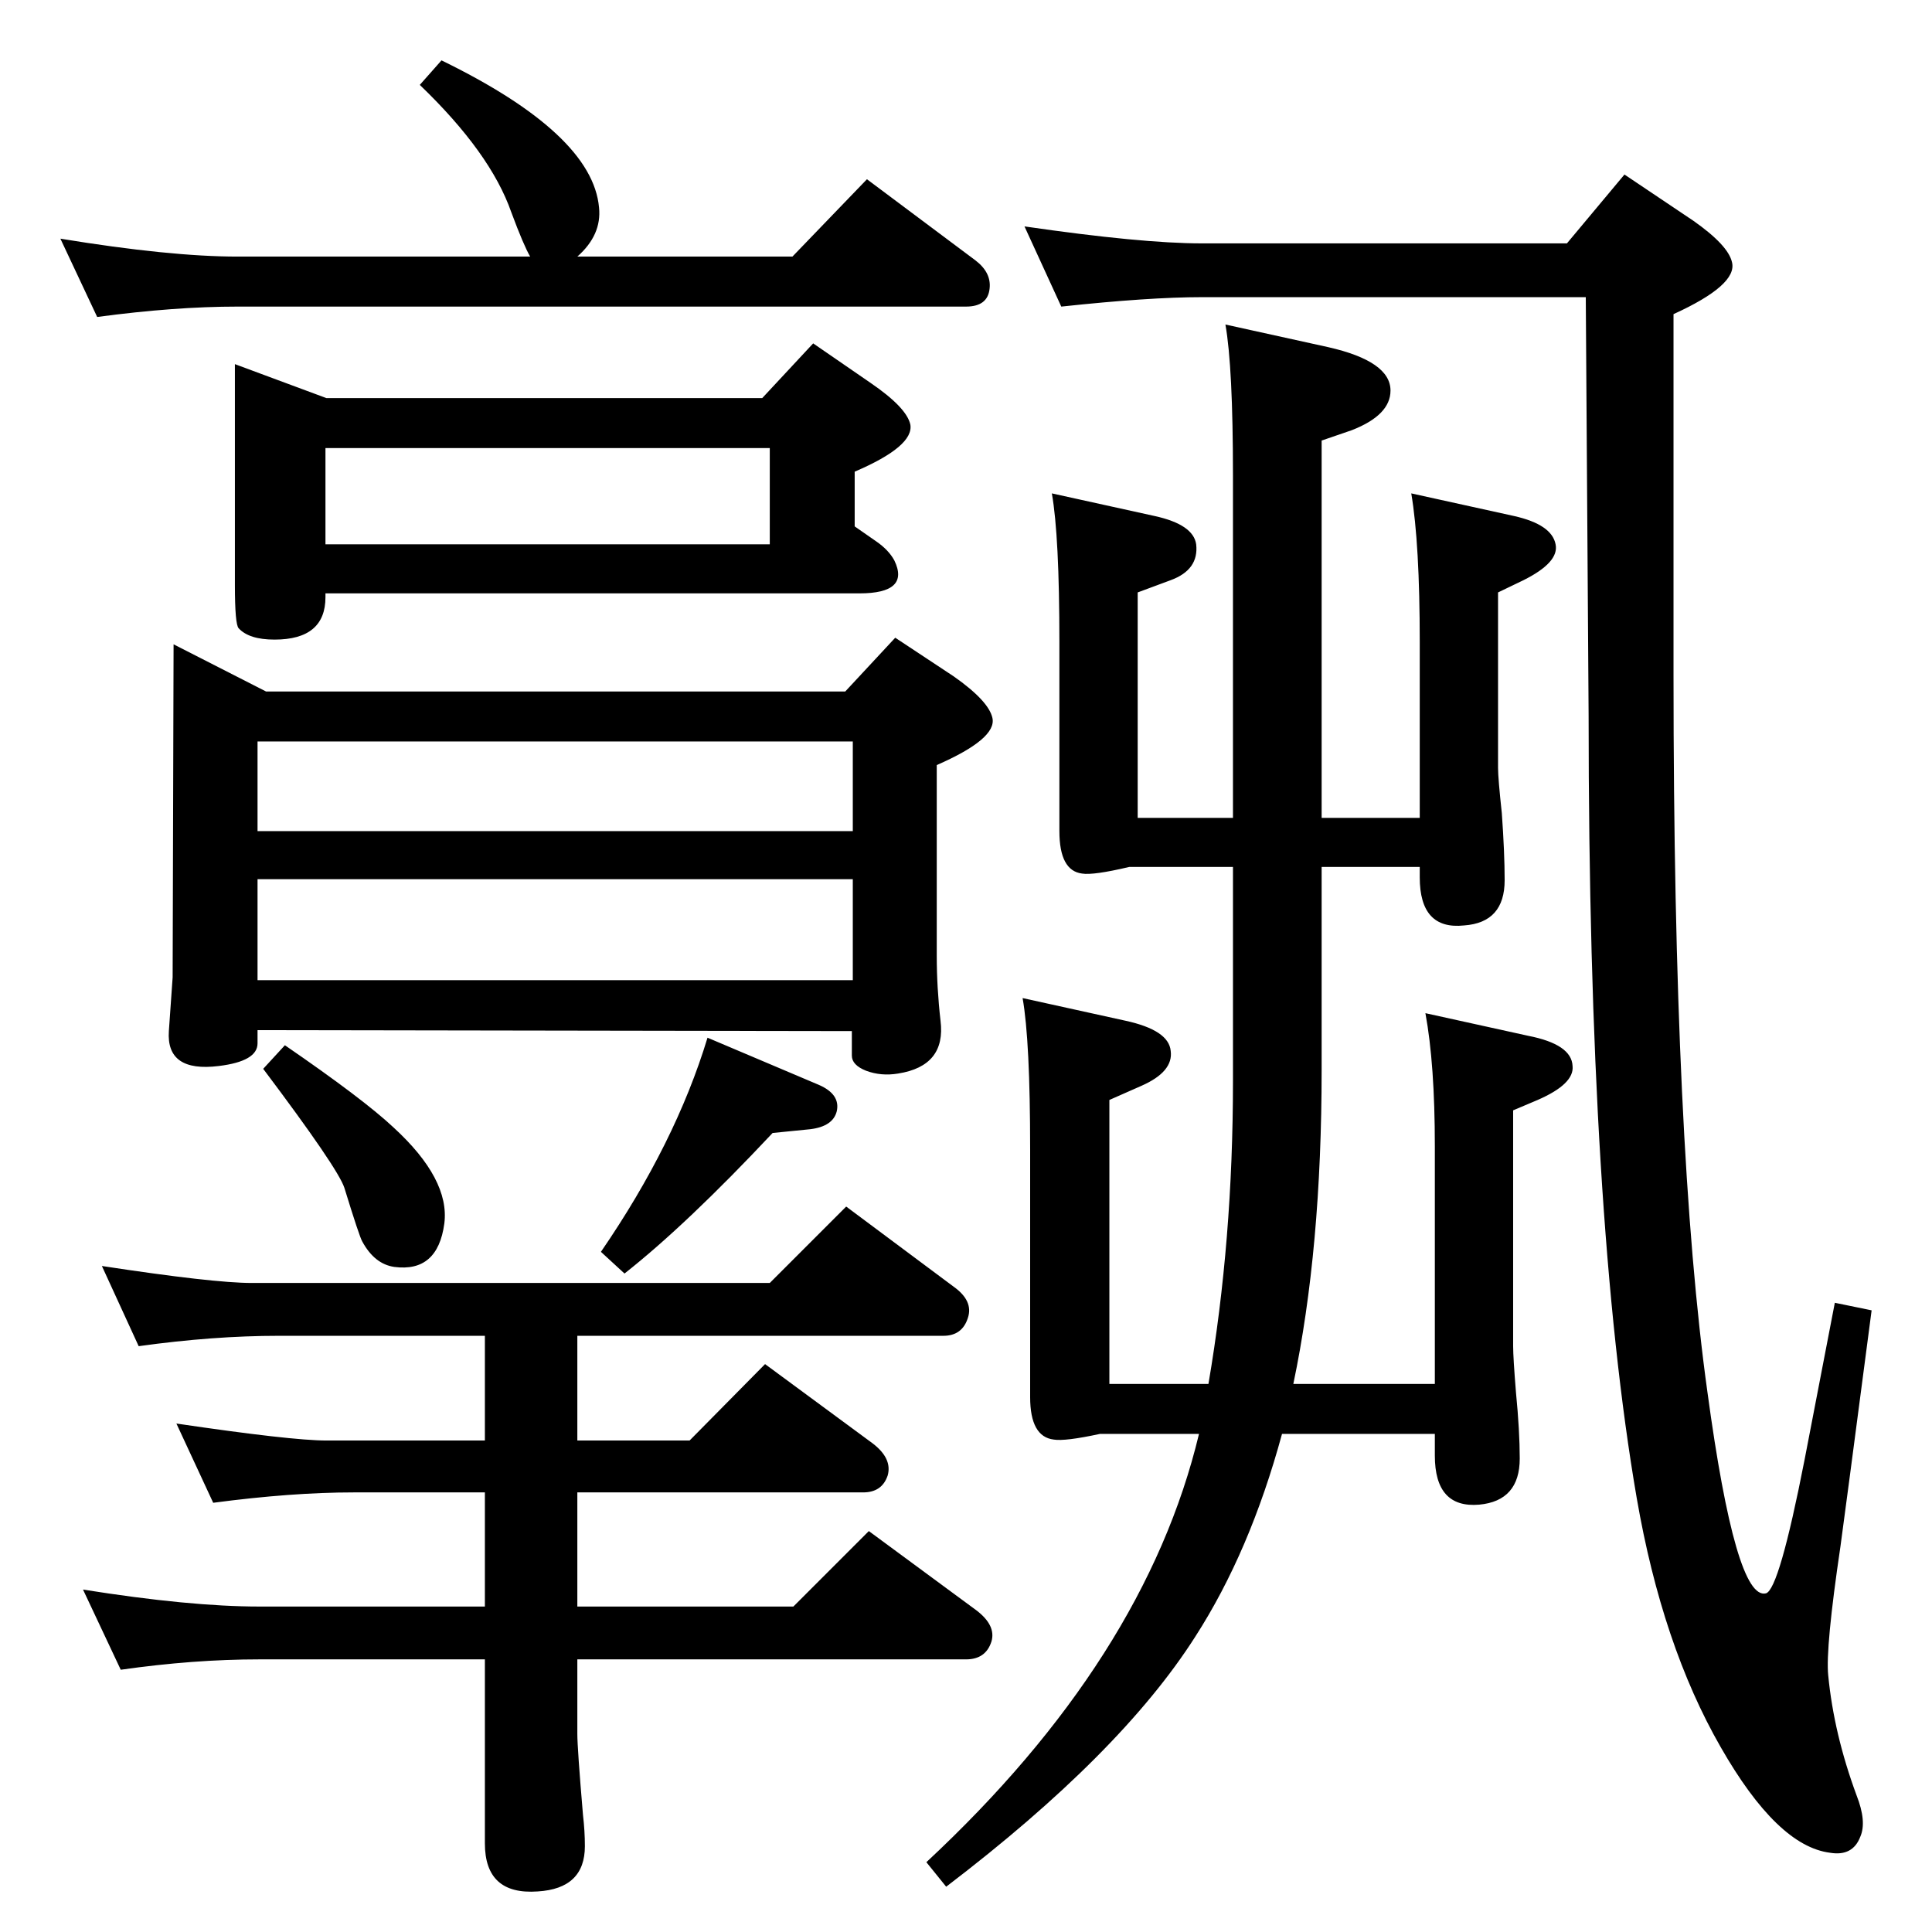<?xml version="1.0" standalone="no"?>
<!DOCTYPE svg PUBLIC "-//W3C//DTD SVG 1.1//EN" "http://www.w3.org/Graphics/SVG/1.1/DTD/svg11.dtd" >
<svg xmlns="http://www.w3.org/2000/svg" xmlns:xlink="http://www.w3.org/1999/xlink" version="1.1" viewBox="0 0 2048 2048">
  <g transform="matrix(1 0 0 -1 0 2048)">
   <path fill="currentColor"
d="M1281 581q26 152 26 321v227h-110q-38 -9 -50 -7q-24 3 -24 45v200q0 113 -8 158l109 -24q41 -9 44 -30q3 -27 -27 -38l-35 -13v-239h101v363q0 115 -8 160l109 -24q66 -15 66 -46q0 -26 -41 -42l-32 -11v-400h104v186q0 105 -9 158l109 -24q40 -9 44 -30q4 -19 -34 -38
l-27 -13v-186q0 -11 4 -48q3 -42 3 -71q0 -45 -43 -48q-47 -5 -47 51v11h-104v-215q0 -190 -30 -333h150v252q0 87 -10 141l109 -24q46 -9 47 -32q2 -19 -37 -36l-26 -11v-250q0 -12 3 -49q4 -41 4 -70q0 -45 -43 -49q-47 -4 -47 52v23h-162q-34 -125 -92 -215
q-79 -124 -264 -265l-21 26q232 216 289 454h-105q-37 -8 -49 -6q-25 3 -25 45v263q0 115 -8 160l109 -24q46 -10 48 -32q3 -22 -31 -37l-34 -15v-301h105zM514 521v111h-218q-70 0 -149 -11l-39 85q118 -18 159 -18h549l81 81l114 -85q21 -15 15 -33q-6 -19 -26 -19h-388
v-111h119l80 81l114 -84q21 -16 16 -34q-6 -18 -26 -18h-303v-121h229l80 80l114 -84q21 -16 16 -33q-6 -19 -27 -19h-412v-79q0 -15 6 -86q2 -17 2 -33q0 -45 -50 -48q-56 -4 -56 51v195h-239q-70 0 -147 -11l-40 85q113 -18 187 -18h239v121h-139q-66 0 -149 -11l-39 84
q122 -18 159 -18h168zM273 956v-14q0 -19 -41 -24q-56 -7 -53 37l4 57l1 353l98 -50h614l53 57l62 -41q37 -26 41 -44q5 -22 -59 -50v-202q0 -34 4 -69q6 -48 -45 -56q-18 -3 -34 3q-15 6 -15 16v26zM904 1116h-631v-107h631v107zM273 1167h631v95h-631v-95zM562 1776
q-7 12 -20 47q-22 63 -97 135l23 26q160 -78 167 -156q3 -29 -23 -52h228l79 82l115 -86q17 -13 15 -30q-2 -19 -25 -19h-772q-67 0 -149 -11l-39 83q116 -19 188 -19h310zM1125 1723l-39 85q124 -18 188 -18h387l61 73l73 -49q37 -26 41 -44q6 -24 -62 -55v-383
q0 -502 36 -760q30 -221 62 -213q14 4 41 142l32 166l39 -8l-23 -175l-10 -75q-16 -108 -13 -137q6 -62 30 -127q11 -28 4 -44q-8 -21 -32 -17q-56 7 -116 112q-62 108 -89 264q-51 296 -51 830l-3 443h-407q-56 0 -149 -10zM808 1626l54 58l61 -42q38 -26 42 -44
q4 -23 -59 -50v-58l23 -16q13 -9 19 -20q17 -35 -37 -35h-566v-4q0 -45 -54 -45q-27 0 -38 12q-4 4 -4 46v234l97 -36h462zM816 1471v102h-471v-102h471zM302 940q83 -57 115 -87q60 -55 54 -102q-7 -52 -53 -46q-21 3 -34 27q-3 5 -19 57q-7 21 -86 126zM750 948l118 -50
q23 -10 19 -28q-4 -16 -28 -19l-40 -4q-91 -97 -157 -149l-25 23q79 115 113 227z" />
  </g>

</svg>

